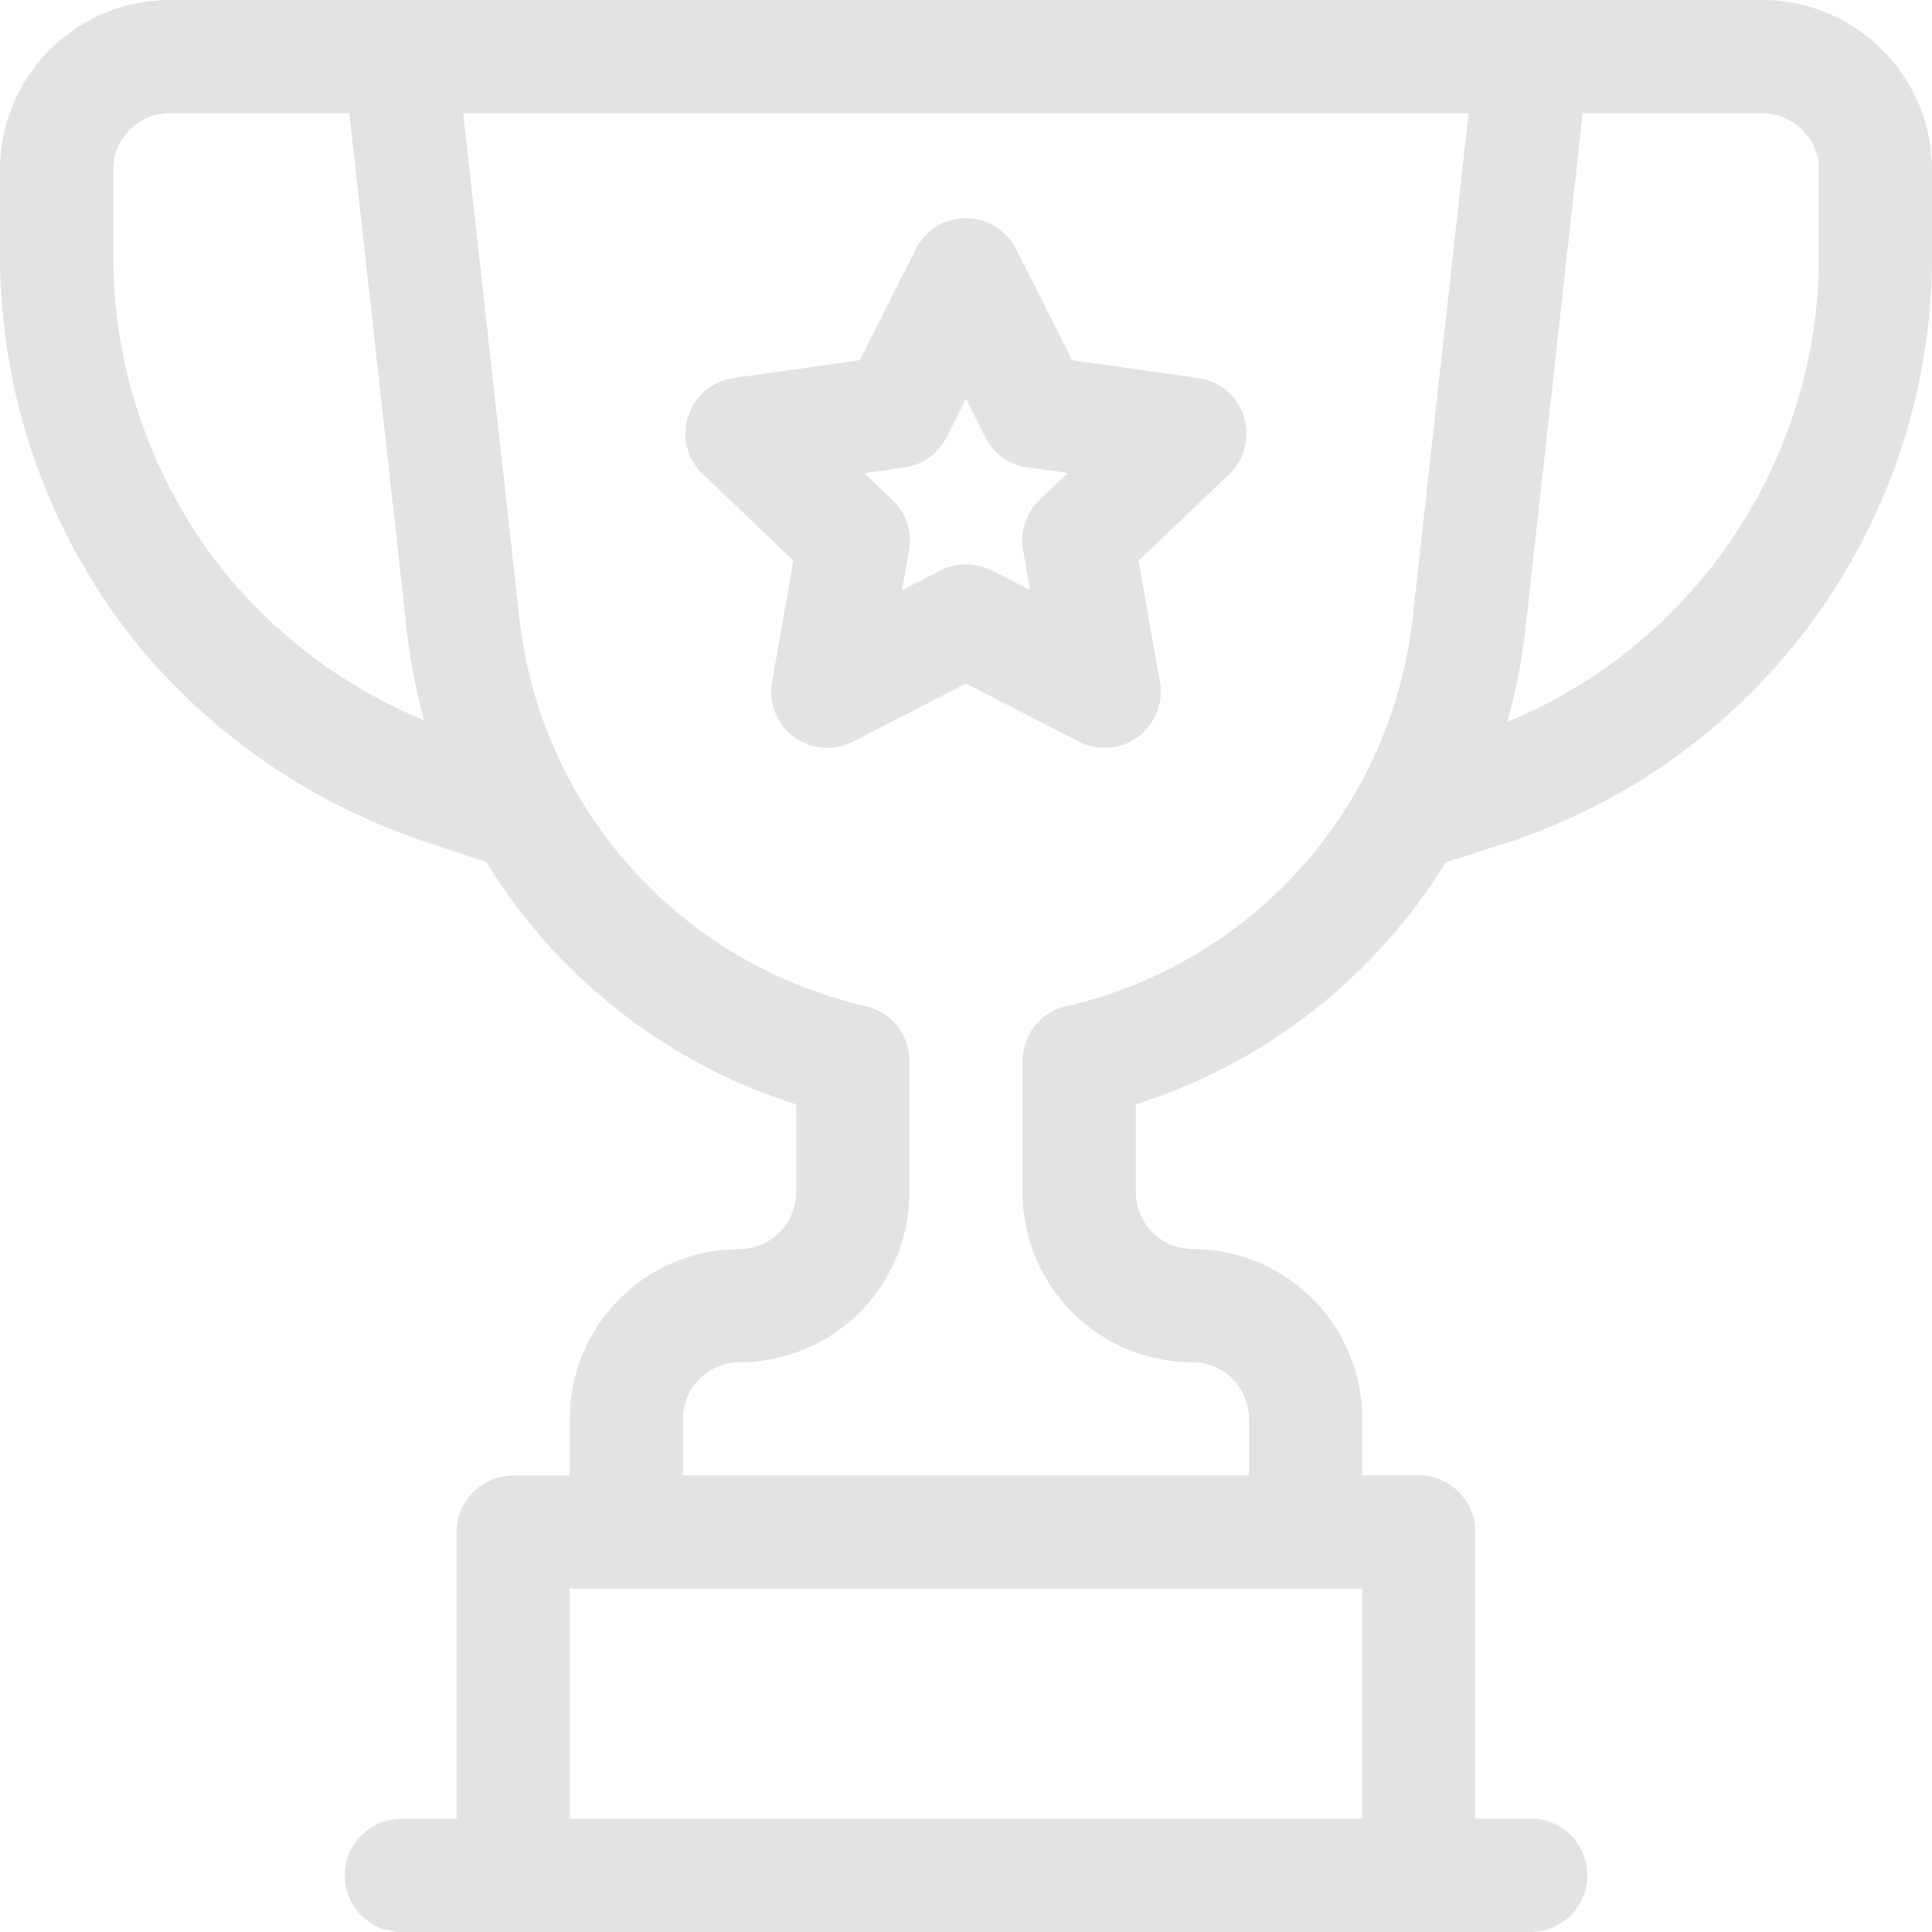 <svg xmlns="http://www.w3.org/2000/svg" width="62" height="62" viewBox="0 0 62 62">
  <path id="Combined_Shape" data-name="Combined Shape" d="M12.836,62a1.817,1.817,0,0,1,0-3.633h1.816v-9.2a1.819,1.819,0,0,1,1.817-1.816h1.816V45.531a5.455,5.455,0,0,1,5.449-5.449,1.819,1.819,0,0,0,1.816-1.817V35.442A18.087,18.087,0,0,1,15.6,27.659l-1.925-.641A20.242,20.242,0,0,1,4.343,20.6,19.886,19.886,0,0,1,0,8.217V5.45A5.455,5.455,0,0,1,5.45,0h51.1A5.455,5.455,0,0,1,62,5.45V8.217a19.819,19.819,0,0,1-13.551,18.8l-.023.007-2.029.646a18.092,18.092,0,0,1-9.947,7.771v2.823a1.819,1.819,0,0,0,1.816,1.817,5.455,5.455,0,0,1,5.45,5.449v1.817h1.816a1.819,1.819,0,0,1,1.817,1.816v9.2h1.816a1.817,1.817,0,0,1,0,3.633Zm5.45-3.633h25.43V50.981H18.285Zm-1.616-38.5A14.413,14.413,0,0,0,27.775,32.286a1.808,1.808,0,0,1,1.409,1.77v4.209a5.455,5.455,0,0,1-5.449,5.45,1.819,1.819,0,0,0-1.817,1.816v1.817H40.082V45.531a1.819,1.819,0,0,0-1.817-1.816,5.455,5.455,0,0,1-5.449-5.45V34.056a1.808,1.808,0,0,1,1.409-1.77A14.411,14.411,0,0,0,45.33,19.868l1.8-16.236H14.865Zm32.272.4a17.913,17.913,0,0,1-.571,2.9,16.182,16.182,0,0,0,10-14.955V5.45a1.819,1.819,0,0,0-1.816-1.817H50.79ZM3.632,5.45V8.217A16.247,16.247,0,0,0,7.179,18.328a16.327,16.327,0,0,0,6.435,4.788,18.013,18.013,0,0,1-.555-2.846L11.21,3.632H5.45A1.819,1.819,0,0,0,3.632,5.45Zm31,18.352L31,21.936,27.372,23.8a1.8,1.8,0,0,1-2.595-1.916l.683-3.894-2.9-2.766a1.8,1.8,0,0,1,.988-3.092l4.045-.574,1.8-3.569a1.8,1.8,0,0,1,3.213,0l1.8,3.569,4.045.574a1.8,1.8,0,0,1,.988,3.092l-2.9,2.766.683,3.894A1.8,1.8,0,0,1,34.628,23.8Zm-2.806-5.5,1.229.632-.223-1.274a1.8,1.8,0,0,1,.532-1.618l.906-.864L32.972,15a1.8,1.8,0,0,1-1.354-.972L31,12.8l-.618,1.226A1.8,1.8,0,0,1,29.028,15l-1.293.184.906.864a1.8,1.8,0,0,1,.532,1.618l-.224,1.274,1.228-.632a1.8,1.8,0,0,1,1.644,0Z" fill="#e3e3e3"/>
</svg>
